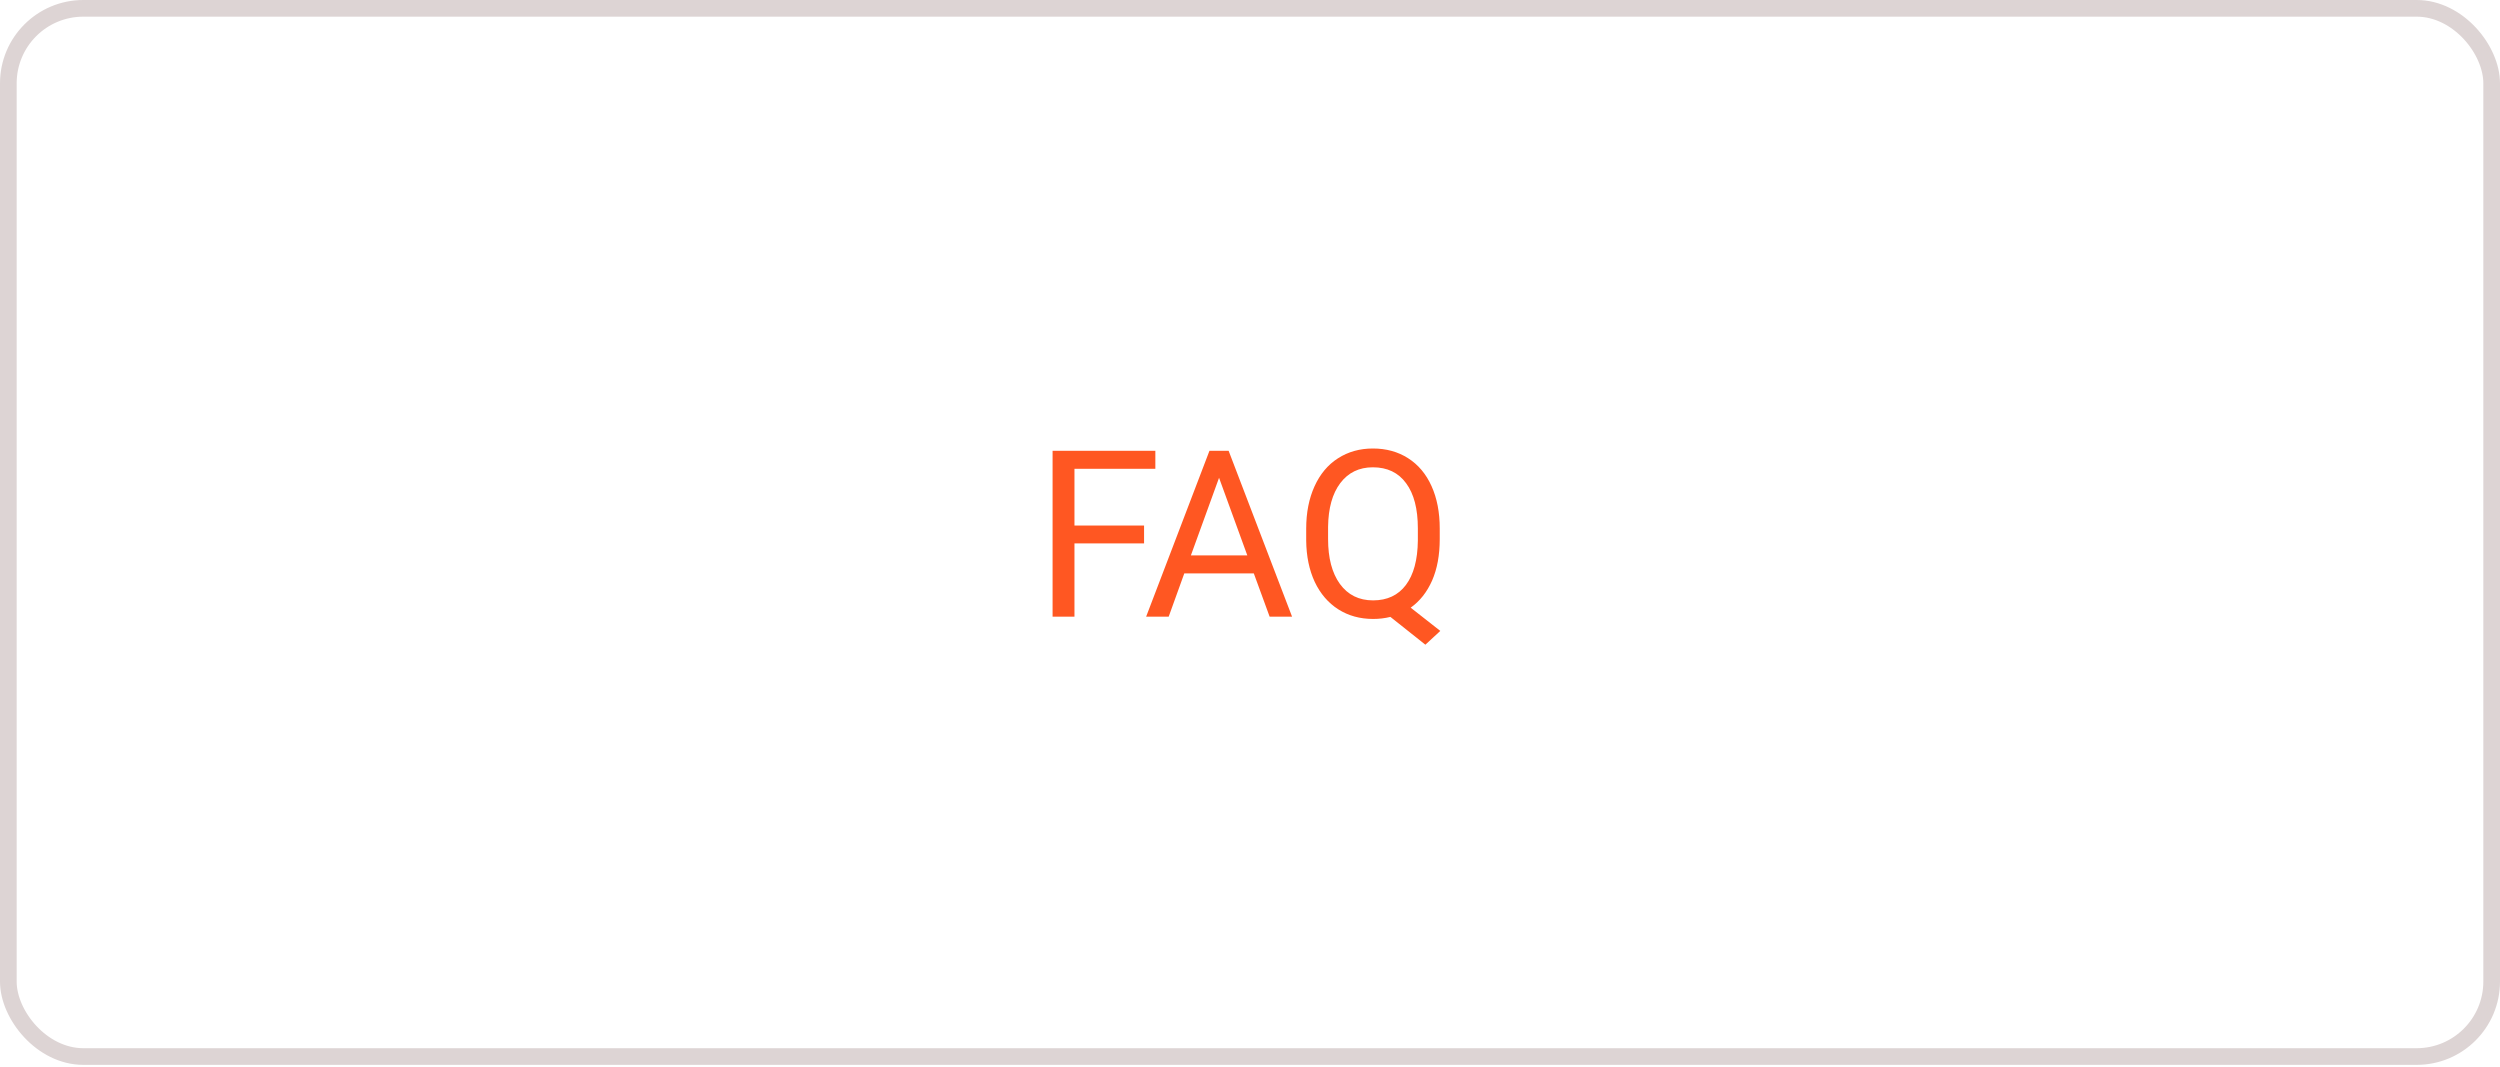 <svg width="150" height="64" viewBox="0 0 150 64" fill="none" xmlns="http://www.w3.org/2000/svg">
<path d="M68.644 32.605H64.468V37H63.155V27.047H69.321V28.127H64.468V31.531H68.644V32.605ZM75.228 34.402H71.058L70.121 37H68.768L72.568 27.047H73.717L77.524 37H76.178L75.228 34.402ZM71.454 33.322H74.838L73.143 28.667L71.454 33.322ZM86.384 32.345C86.384 33.306 86.231 34.136 85.926 34.833C85.62 35.526 85.192 36.068 84.641 36.46L86.418 37.855L85.522 38.682L83.424 37.014C83.096 37.096 82.749 37.137 82.385 37.137C81.601 37.137 80.906 36.945 80.3 36.562C79.694 36.175 79.222 35.626 78.885 34.915C78.552 34.2 78.381 33.372 78.372 32.434V31.716C78.372 30.759 78.538 29.913 78.871 29.18C79.204 28.446 79.673 27.885 80.279 27.498C80.89 27.106 81.587 26.91 82.371 26.91C83.173 26.91 83.877 27.104 84.483 27.491C85.094 27.879 85.564 28.437 85.892 29.166C86.22 29.891 86.384 30.738 86.384 31.709V32.345ZM85.071 31.702C85.071 30.531 84.837 29.629 84.367 28.995C83.902 28.357 83.237 28.038 82.371 28.038C81.546 28.038 80.894 28.355 80.416 28.988C79.942 29.617 79.698 30.492 79.685 31.613V32.345C79.685 33.484 79.921 34.382 80.395 35.038C80.874 35.694 81.537 36.023 82.385 36.023C83.232 36.023 83.889 35.715 84.353 35.1C84.818 34.48 85.058 33.593 85.071 32.44V31.702Z" fill="#FF5722"/>
<rect x="0.5" y="0.5" width="149" height="62.892" rx="4.5" stroke="#DDD4D4"/>
</svg>
